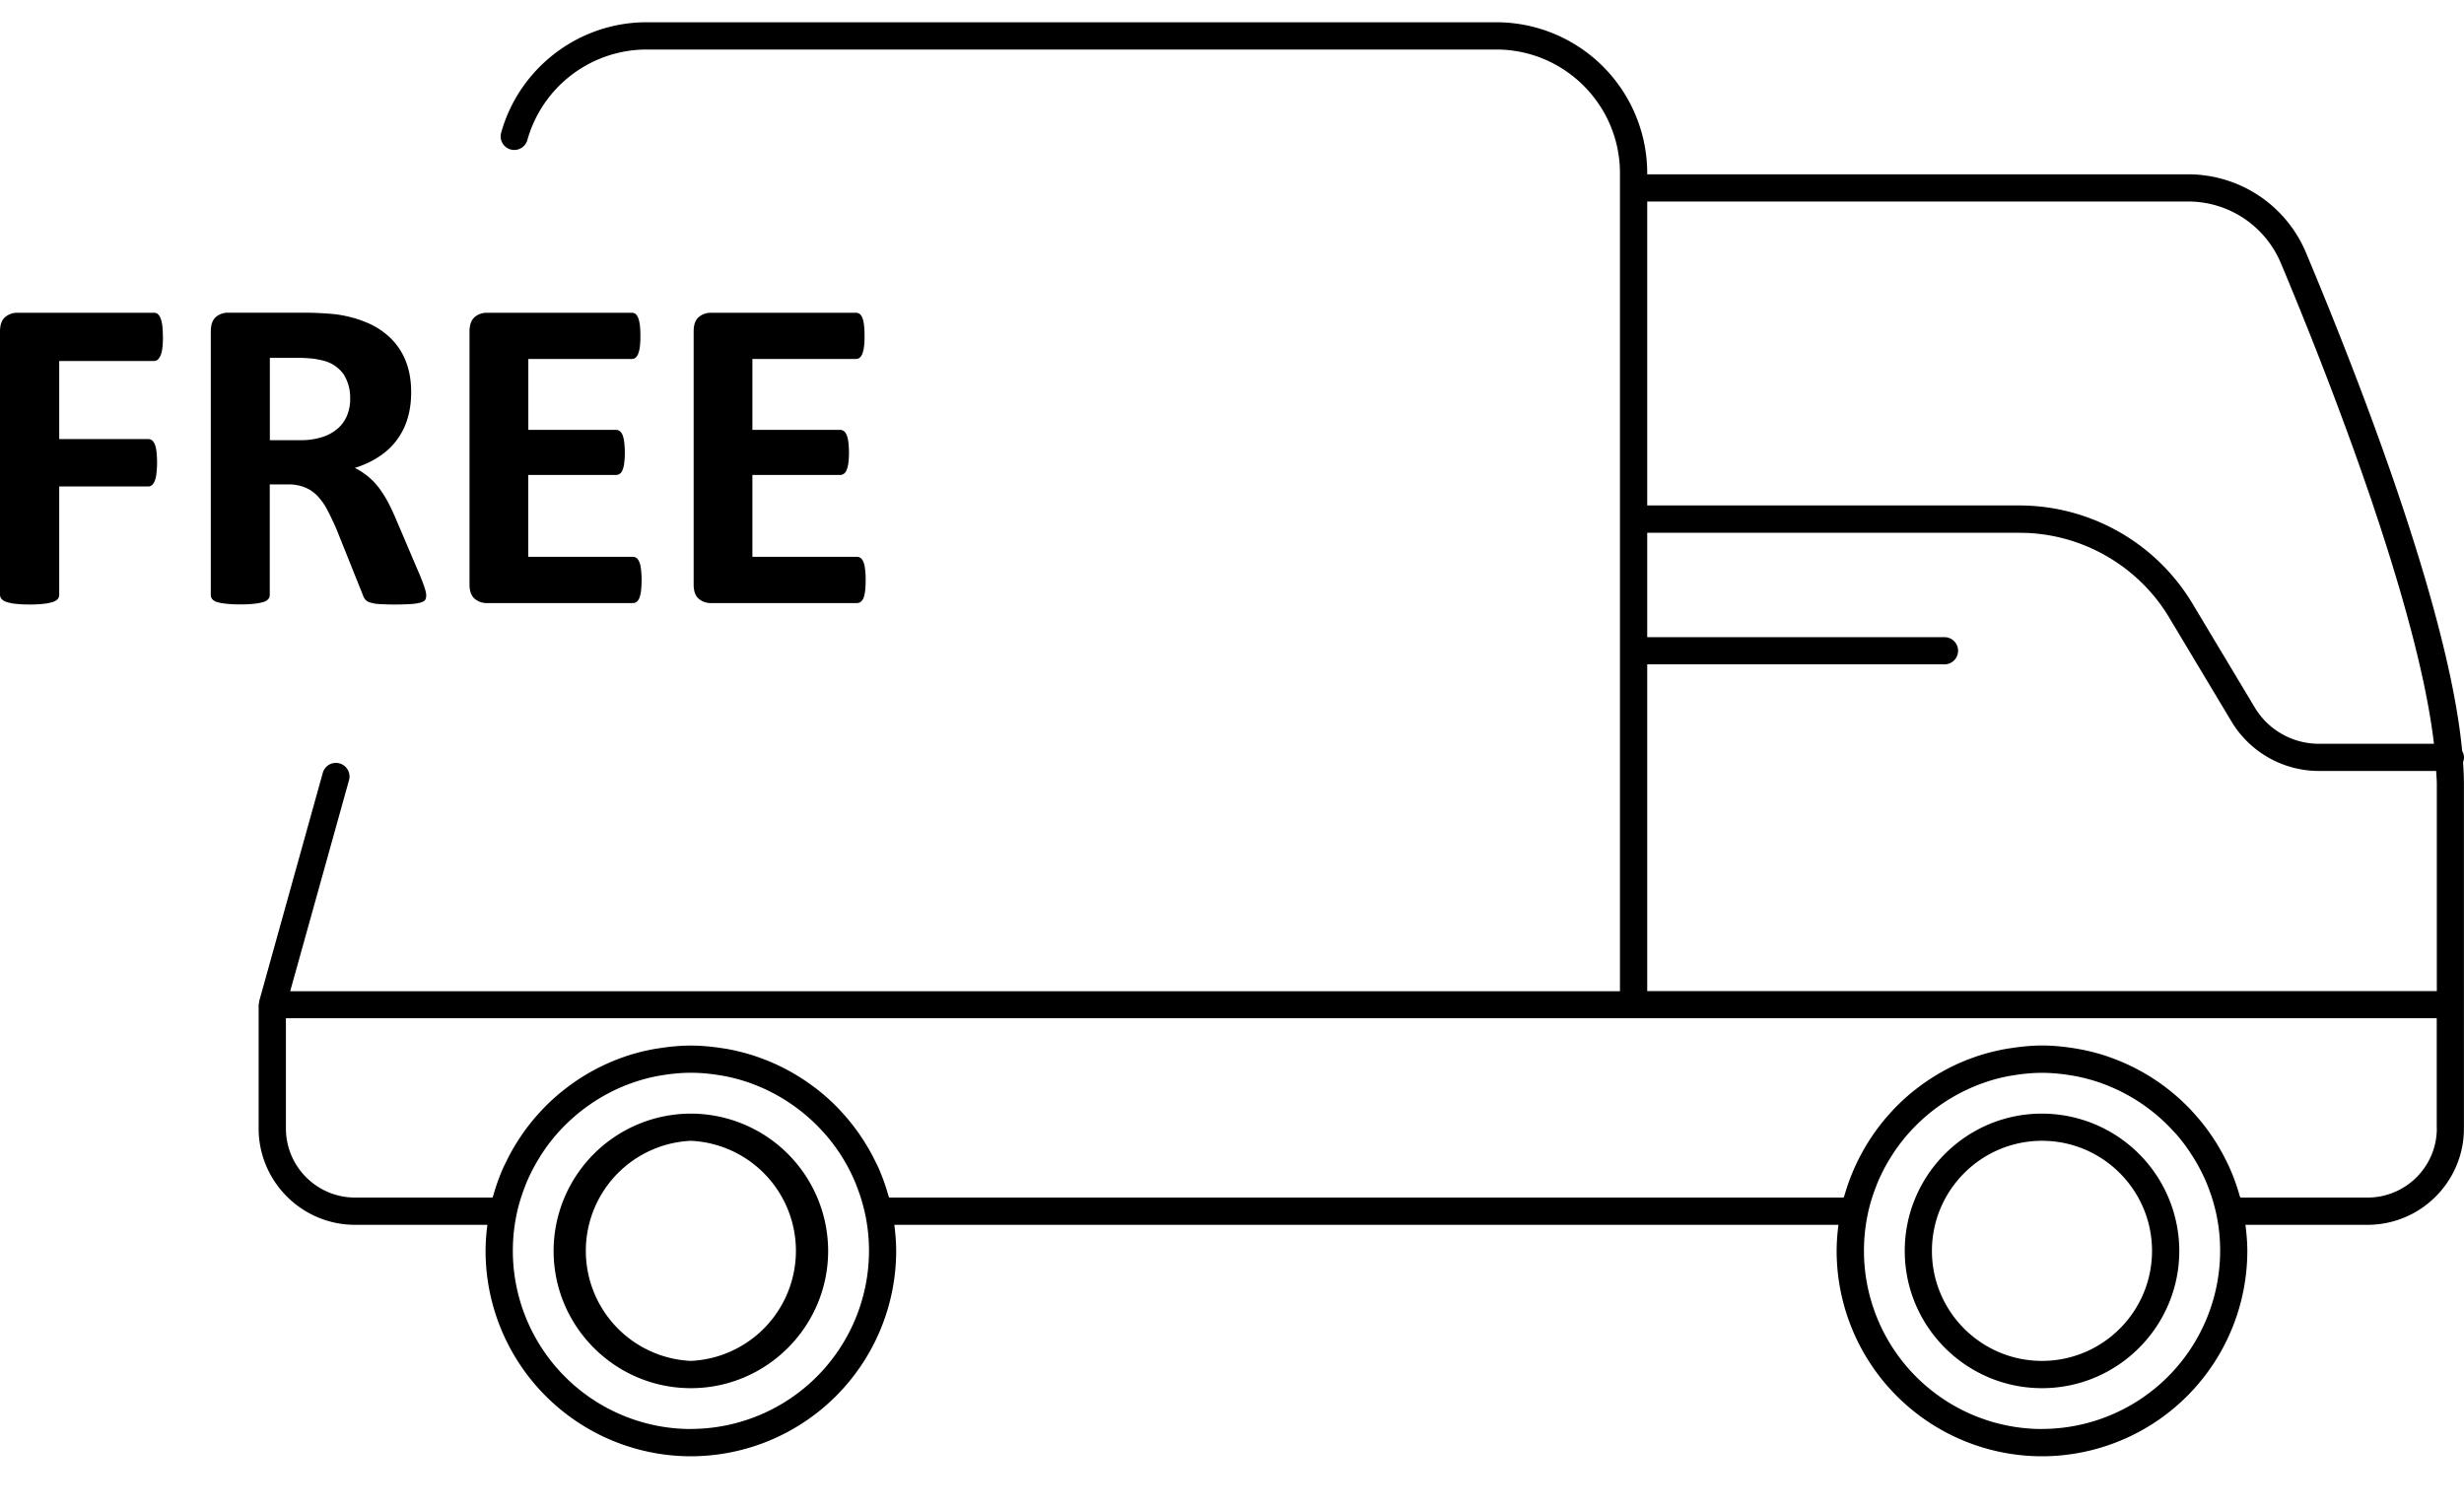 <svg width="31" height="19" viewBox="0 0 31 19" xmlns="http://www.w3.org/2000/svg"><g fill="#000" fill-rule="nonzero"><path d="M31 9.529c0-.03-.01-.057-.023-.081-.166-1.765-1.279-4.634-1.964-6.267a1.607 1.607 0 0 0-1.485-.988h-6.804v-.014A1.9 1.9 0 0 0 18.826.28H8.134c-.849 0-1.6.571-1.829 1.39a.17.17 0 1 0 .33.091A1.56 1.56 0 0 1 8.134.623h10.691c.858 0 1.556.698 1.556 1.556V12.47H3.651l.74-2.655a.171.171 0 1 0-.33-.092l-.8 2.872c-.002.006 0 .012-.001.018-.002.01-.006.018-.006.028v1.556c0 .668.545 1.212 1.213 1.212h1.665a2.584 2.584 0 0 0-.023.329 2.586 2.586 0 0 0 2.583 2.583 2.586 2.586 0 0 0 2.583-2.583c0-.112-.01-.22-.023-.329H23.13a2.584 2.584 0 0 0-.023.329 2.586 2.586 0 0 0 2.583 2.583 2.586 2.586 0 0 0 2.584-2.583c0-.112-.01-.22-.024-.329h1.536c.67 0 1.213-.544 1.213-1.212V9.864c0-.088-.005-.182-.011-.277A.164.164 0 0 0 31 9.53ZM20.724 2.535h6.804c.512 0 .97.305 1.169.778.536 1.277 1.715 4.241 1.925 6.044h-1.45a.94.94 0 0 1-.803-.454l-.789-1.316a2.542 2.542 0 0 0-2.168-1.228h-4.688V2.535ZM8.692 17.978a2.243 2.243 0 0 1-2.19-2.713 2.21 2.21 0 0 1 .104-.34l.013-.035a2.21 2.21 0 0 1 .155-.305l.026-.043c.061-.097.129-.188.204-.274l.021-.024c.244-.27.551-.481.896-.609l.03-.01c.109-.04.222-.07.338-.091l.043-.007c.118-.019.238-.031.36-.031.123 0 .243.012.36.031l.044.007c.116.021.229.052.339.09l.029.011c.344.128.652.338.896.61l.021.023a2.235 2.235 0 0 1 .385.622l.013.035a2.2 2.2 0 0 1 .154.812 2.244 2.244 0 0 1-2.24 2.24Zm16.999 0a2.243 2.243 0 0 1-2.191-2.71c.025-.119.061-.234.105-.345.004-.01.007-.022.012-.032a2.207 2.207 0 0 1 .181-.348c.061-.097.13-.189.204-.274l.021-.023a2.26 2.26 0 0 1 .897-.61l.028-.01c.11-.04.223-.07.34-.091l.043-.007c.118-.019.237-.031.36-.031.122 0 .242.012.36.031l.043.007c.116.021.23.052.339.09l.029.011c.345.128.652.338.896.61l.022.023c.074.085.142.177.203.274.01.014.018.028.027.043.059.097.11.198.155.305l.012.032a2.18 2.18 0 0 1 .155.814 2.244 2.244 0 0 1-2.241 2.24Zm4.967-3.782c0 .48-.391.87-.871.87h-1.601c-.003-.01-.008-.018-.01-.028a2.584 2.584 0 0 0-.128-.353c-.008-.019-.017-.036-.026-.054a2.587 2.587 0 0 0-.437-.644l-.023-.026a2.63 2.63 0 0 0-.292-.264l-.017-.013a2.58 2.58 0 0 0-.706-.382l-.027-.01a2.536 2.536 0 0 0-.376-.096l-.059-.01c-.129-.02-.26-.033-.394-.033-.135 0-.266.014-.395.034-.02.003-.04.005-.059.009a2.58 2.58 0 0 0-.375.096l-.028.01c-.256.09-.493.22-.706.382l-.017.013c-.104.08-.201.169-.292.264l-.023.026c-.176.19-.323.407-.436.644a2.584 2.584 0 0 0-.154.407c-.003.01-.008.018-.01.028h-12.01c-.002-.01-.007-.018-.01-.028a2.545 2.545 0 0 0-.127-.353c-.008-.019-.018-.036-.027-.055a2.594 2.594 0 0 0-.435-.642l-.024-.027a2.57 2.57 0 0 0-.291-.263l-.019-.014a2.582 2.582 0 0 0-1.108-.488l-.059-.009c-.129-.02-.26-.033-.394-.033-.135 0-.266.013-.395.033l-.059.009a2.563 2.563 0 0 0-.375.096l-.028.01c-.256.091-.493.22-.705.382l-.018.014c-.104.08-.201.168-.291.263l-.025.027c-.175.19-.322.406-.435.642l-.027.055a2.557 2.557 0 0 0-.127.353c-.003.01-.008.018-.01.028h-1.73c-.48 0-.87-.39-.87-.87V12.81h27.06v1.385Zm0-1.727h-9.934V8.358h3.74a.171.171 0 1 0 0-.342h-3.74V6.703h4.688c.763 0 1.482.406 1.875 1.06l.789 1.316c.23.383.65.62 1.096.62h1.478c.002.055.008.113.008.164v2.606Z"/><path d="M25.69 14.01c-.952 0-1.726.775-1.726 1.727 0 .952.774 1.727 1.727 1.727.952 0 1.727-.775 1.727-1.727a1.73 1.73 0 0 0-1.727-1.727Zm0 3.111c-.763 0-1.384-.62-1.384-1.384 0-.763.621-1.385 1.385-1.385.763 0 1.384.621 1.384 1.385s-.621 1.384-1.384 1.384ZM8.692 14.01a1.73 1.73 0 0 0-1.727 1.727c0 .952.775 1.727 1.727 1.727.952 0 1.727-.775 1.727-1.727a1.73 1.73 0 0 0-1.727-1.727Zm0 3.111a1.386 1.386 0 0 1 0-2.769 1.386 1.386 0 0 1 0 2.769ZM2.05 4.24c0 .057-.003.104-.008.143a.308.308 0 0 1-.023.091.147.147 0 0 1-.035.051.067.067 0 0 1-.045.017H.745v.982h1.12c.017 0 .033.005.046.014.013.01.024.026.035.048.01.023.017.053.022.09a1.228 1.228 0 0 1 0 .282.36.36 0 0 1-.022.094.134.134 0 0 1-.035.052.071.071 0 0 1-.045.016H.745v1.36c0 .021-.006.04-.017.054a.128.128 0 0 1-.06.038.561.561 0 0 1-.115.024 1.513 1.513 0 0 1-.18.009 1.61 1.61 0 0 1-.18-.009.512.512 0 0 1-.114-.024.135.135 0 0 1-.06-.038A.085.085 0 0 1 0 7.48V4.17c0-.083.021-.143.064-.18a.232.232 0 0 1 .156-.055h1.72a.07.07 0 0 1 .044.015.13.13 0 0 1 .035.051c.01.024.018.056.023.095.005.04.007.088.007.144ZM5.362 7.491a.11.11 0 0 1-.011.053c-.008.014-.026.026-.054.035a.54.54 0 0 1-.124.02 3.372 3.372 0 0 1-.412 0 .436.436 0 0 1-.112-.022.118.118 0 0 1-.058-.04.216.216 0 0 1-.028-.057l-.327-.816a3.608 3.608 0 0 0-.116-.245.794.794 0 0 0-.126-.18.46.46 0 0 0-.16-.108.552.552 0 0 0-.208-.037h-.232v1.391a.08.08 0 0 1-.018.051.126.126 0 0 1-.06.037.59.59 0 0 1-.113.022 1.521 1.521 0 0 1-.18.009 1.61 1.61 0 0 1-.18-.009.625.625 0 0 1-.115-.022.118.118 0 0 1-.059-.037.082.082 0 0 1-.017-.05V4.168c0-.083.022-.142.064-.18a.232.232 0 0 1 .157-.054h.945a4 4 0 0 1 .407.02c.146.02.278.056.396.107a.95.95 0 0 1 .299.199.83.83 0 0 1 .188.29c.043.112.065.24.065.386 0 .122-.016.233-.047.334a.855.855 0 0 1-.36.476c-.088.059-.189.105-.302.141a.852.852 0 0 1 .29.233c.042.054.082.115.12.183.037.07.074.147.11.233l.307.72c.029.072.047.124.057.157.01.033.014.059.014.077Zm-.957-2.478a.54.54 0 0 0-.082-.304.445.445 0 0 0-.268-.175.96.96 0 0 0-.128-.023 1.746 1.746 0 0 0-.199-.009h-.333v1.036h.378A.903.903 0 0 0 4.05 5.5a.556.556 0 0 0 .197-.107.439.439 0 0 0 .119-.165.552.552 0 0 0 .04-.215ZM8.072 7.297c0 .054-.003.1-.007.136a.363.363 0 0 1-.021.09.12.12 0 0 1-.035.049.077.077 0 0 1-.047.015H6.128a.23.23 0 0 1-.157-.055c-.042-.036-.064-.096-.064-.179V4.17c0-.083.022-.143.064-.18a.232.232 0 0 1 .157-.055H7.95c.017 0 .032.005.045.014.013.01.024.026.034.05.009.023.016.053.021.09.005.036.007.083.007.14 0 .052-.002.097-.007.133a.35.35 0 0 1-.021.089.12.12 0 0 1-.034.05.071.071 0 0 1-.045.015H6.647v.892H7.75a.08.08 0 0 1 .046.015c.015.01.026.027.036.048.009.022.016.051.021.088a1.12 1.12 0 0 1 0 .27.326.326 0 0 1-.021.085.101.101 0 0 1-.035.047.08.08 0 0 1-.047.014H6.646v1.03h1.315c.018 0 .033.005.047.015.014.01.026.028.035.05.01.023.017.052.021.089.005.037.008.083.008.138ZM10.891 7.297c0 .054-.002.1-.007.136a.363.363 0 0 1-.02.09.12.12 0 0 1-.036.049.077.077 0 0 1-.047.015H8.947a.23.23 0 0 1-.157-.055c-.042-.036-.063-.096-.063-.179V4.17c0-.083.02-.143.063-.18a.232.232 0 0 1 .157-.055h1.823c.017 0 .032.005.045.014.013.01.025.026.034.05.01.023.017.053.021.09.005.036.007.083.007.14 0 .052-.002.097-.007.133a.35.35 0 0 1-.021.089.12.12 0 0 1-.034.05.071.071 0 0 1-.045.015H9.466v.892h1.104a.08.08 0 0 1 .046.015c.014.01.026.027.035.048.01.022.017.051.022.088a1.12 1.12 0 0 1 0 .27.326.326 0 0 1-.022.085.101.101 0 0 1-.035.047.08.08 0 0 1-.046.014H9.466v1.03h1.315c.017 0 .032.005.047.015.014.01.025.028.035.05.009.023.016.052.02.089.006.037.008.083.008.138Z"/></g></svg>
